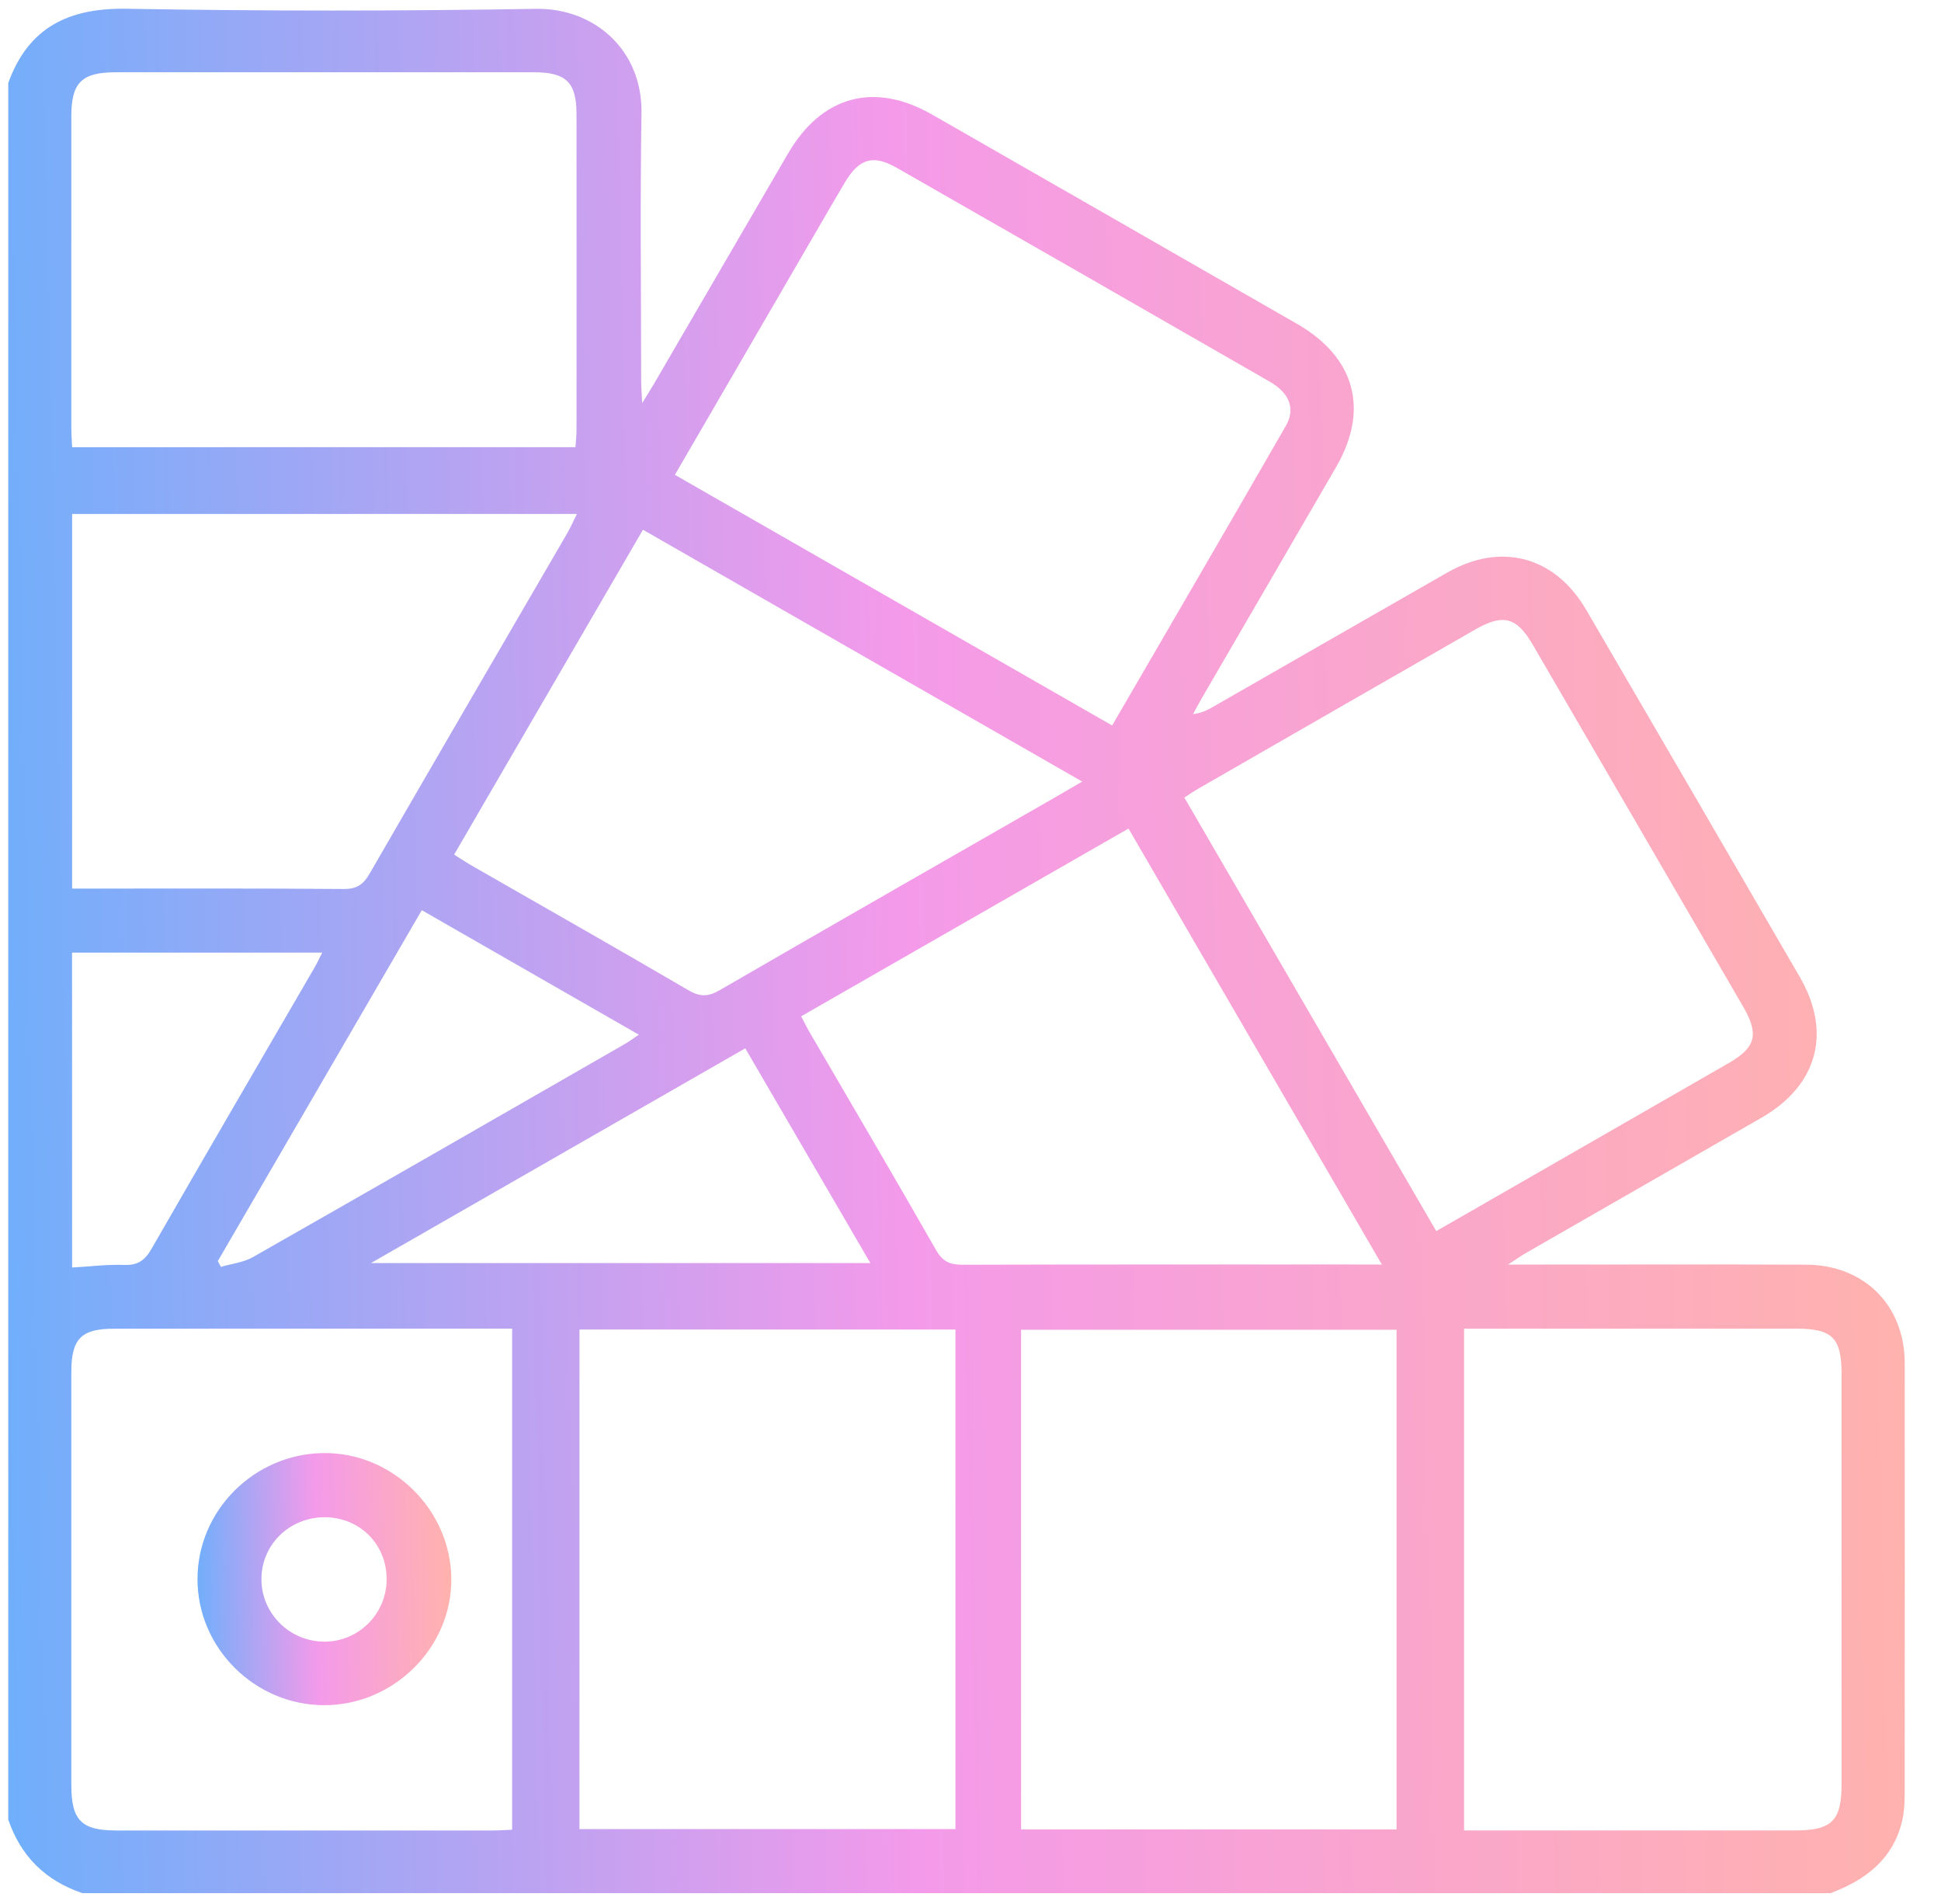 <svg width="52" height="51" viewBox="0 0 52 51" fill="none" xmlns="http://www.w3.org/2000/svg">
<path d="M49.042 50.71C33.43 50.71 17.817 50.71 2.205 50.71C1.217 50.376 0.555 49.72 0.221 48.739C0.221 33.234 0.221 17.729 0.221 2.224C0.759 0.736 1.835 0.206 3.404 0.235C7.057 0.299 10.712 0.297 14.365 0.237C15.894 0.211 17.213 1.315 17.186 3.033C17.147 5.413 17.176 7.795 17.177 10.175C17.177 10.344 17.191 10.513 17.204 10.799C17.353 10.555 17.438 10.421 17.519 10.284C18.716 8.226 19.913 6.168 21.113 4.11C22.015 2.563 23.423 2.182 24.974 3.07C28.233 4.936 31.493 6.807 34.751 8.677C36.304 9.569 36.688 10.973 35.794 12.513C34.6 14.572 33.399 16.631 32.204 18.689C32.119 18.833 32.043 18.982 31.962 19.13C32.197 19.099 32.354 19.017 32.508 18.928C34.595 17.732 36.681 16.533 38.77 15.339C40.209 14.515 41.657 14.899 42.494 16.334C44.406 19.611 46.315 22.89 48.218 26.172C49.081 27.66 48.691 29.078 47.191 29.94C45.092 31.147 42.989 32.352 40.89 33.558C40.76 33.631 40.638 33.72 40.402 33.873C40.728 33.873 40.908 33.873 41.091 33.873C43.521 33.873 45.952 33.866 48.382 33.876C49.946 33.883 51.027 34.968 51.028 36.516C51.032 40.376 51.03 44.234 51.027 48.093C51.027 48.321 51.01 48.553 50.959 48.774C50.716 49.802 49.981 50.359 49.042 50.71ZM18.081 12.719C22.011 14.972 25.889 17.194 29.795 19.433C31.371 16.719 32.918 14.069 34.447 11.409C34.713 10.944 34.544 10.527 34.014 10.222C30.685 8.308 27.357 6.399 24.023 4.494C23.391 4.133 23.014 4.247 22.634 4.888C22.249 5.537 21.873 6.193 21.493 6.845C20.363 8.789 19.233 10.733 18.081 12.719ZM38.478 32.977C41.126 31.456 43.727 29.965 46.325 28.469C47.038 28.058 47.127 27.701 46.706 26.976C44.827 23.739 42.945 20.503 41.062 17.268C40.633 16.53 40.27 16.434 39.527 16.86C37.054 18.279 34.583 19.698 32.114 21.119C31.991 21.189 31.873 21.271 31.729 21.364C33.982 25.243 36.217 29.088 38.478 32.977ZM15.524 35.614C15.524 40.102 15.524 44.552 15.524 48.995C18.909 48.995 22.253 48.995 25.597 48.995C25.597 44.519 25.597 40.077 25.597 35.614C22.236 35.614 18.902 35.614 15.524 35.614ZM27.355 35.619C27.355 40.101 27.355 44.554 27.355 49.005C30.731 49.005 34.065 49.005 37.414 49.005C37.414 44.525 37.414 40.072 37.414 35.619C34.038 35.619 30.704 35.619 27.355 35.619ZM15.416 11.978C15.428 11.807 15.445 11.664 15.445 11.521C15.446 8.697 15.448 5.872 15.445 3.048C15.443 2.206 15.164 1.936 14.31 1.936C10.572 1.934 6.836 1.934 3.099 1.936C2.19 1.936 1.911 2.212 1.911 3.112C1.91 5.903 1.911 8.695 1.911 11.486C1.911 11.646 1.925 11.805 1.933 11.979C6.444 11.978 10.917 11.978 15.416 11.978ZM39.223 49.031C39.441 49.031 39.605 49.031 39.768 49.031C42.547 49.031 45.323 49.031 48.102 49.031C49.073 49.031 49.336 48.767 49.336 47.801C49.336 44.14 49.336 40.478 49.336 36.817C49.336 35.835 49.095 35.59 48.115 35.59C45.337 35.589 42.56 35.59 39.782 35.59C39.605 35.59 39.429 35.59 39.223 35.59C39.223 40.089 39.223 44.529 39.223 49.031ZM13.72 35.59C13.526 35.59 13.394 35.59 13.262 35.59C9.859 35.59 6.456 35.589 3.051 35.592C2.175 35.592 1.911 35.862 1.911 36.748C1.91 40.44 1.91 44.131 1.911 47.823C1.911 48.759 2.183 49.032 3.114 49.032C6.485 49.034 9.854 49.032 13.225 49.032C13.386 49.032 13.546 49.019 13.72 49.012C13.72 44.529 13.72 40.091 13.72 35.59ZM28.993 20.936C25.012 18.655 21.133 16.431 17.225 14.19C15.524 17.115 13.852 19.99 12.166 22.892C12.354 23.009 12.502 23.11 12.656 23.197C14.585 24.304 16.519 25.399 18.436 26.521C18.748 26.704 18.968 26.704 19.278 26.525C22.271 24.792 25.274 23.075 28.274 21.354C28.483 21.233 28.691 21.11 28.993 20.936ZM1.932 23.802C2.127 23.802 2.273 23.802 2.42 23.802C4.685 23.802 6.948 23.794 9.212 23.813C9.565 23.816 9.738 23.687 9.903 23.4C11.66 20.357 13.43 17.323 15.195 14.286C15.282 14.136 15.352 13.975 15.456 13.767C10.91 13.767 6.431 13.767 1.932 13.767C1.932 17.112 1.932 20.421 1.932 23.802ZM37.02 33.873C34.727 29.926 32.487 26.075 30.233 22.194C27.291 23.881 24.384 25.549 21.464 27.223C21.548 27.384 21.604 27.501 21.668 27.613C22.808 29.571 23.958 31.523 25.081 33.491C25.257 33.797 25.455 33.88 25.786 33.878C29.206 33.868 32.628 33.871 36.048 33.871C36.328 33.873 36.608 33.873 37.02 33.873ZM5.835 33.781C5.863 33.833 5.89 33.883 5.919 33.935C6.206 33.849 6.524 33.818 6.777 33.673C10.101 31.781 13.415 29.876 16.73 27.971C16.85 27.902 16.961 27.818 17.115 27.716C15.144 26.585 13.234 25.49 11.3 24.381C9.462 27.541 7.649 30.661 5.835 33.781ZM9.939 33.833C14.463 33.833 18.856 33.833 23.317 33.833C22.18 31.882 21.079 29.992 19.966 28.081C16.622 30 13.338 31.884 9.939 33.833ZM1.932 33.953C2.41 33.927 2.869 33.866 3.325 33.883C3.691 33.897 3.881 33.762 4.058 33.454C5.497 30.948 6.954 28.454 8.405 25.954C8.485 25.819 8.552 25.676 8.633 25.518C6.372 25.518 4.154 25.518 1.93 25.518C1.932 28.358 1.932 31.161 1.932 33.953Z" fill="url(#paint0_linear)"/>
<path d="M8.691 45.676C6.828 45.678 5.286 44.143 5.291 42.291C5.296 40.46 6.806 38.948 8.66 38.923C10.508 38.898 12.075 40.434 12.091 42.288C12.106 44.128 10.554 45.674 8.691 45.676ZM10.358 42.298C10.358 41.367 9.642 40.649 8.709 40.642C7.759 40.636 7.002 41.374 7.004 42.305C7.005 43.215 7.747 43.958 8.665 43.974C9.598 43.989 10.358 43.236 10.358 42.298Z" fill="url(#paint1_linear)"/>
<defs>
<linearGradient id="paint0_linear" x1="-2.114" y1="66.694" x2="51.499" y2="65.555" gradientUnits="userSpaceOnUse">
<stop stop-color="#60B1FD"/>
<stop offset="0.505" stop-color="#F49AEA"/>
<stop offset="1" stop-color="#FFB2AE"/>
</linearGradient>
<linearGradient id="paint1_linear" x1="4.979" y1="47.814" x2="12.153" y2="47.662" gradientUnits="userSpaceOnUse">
<stop stop-color="#60B1FD"/>
<stop offset="0.505" stop-color="#F49AEA"/>
<stop offset="1" stop-color="#FFB2AE"/>
</linearGradient>
</defs>
</svg>
